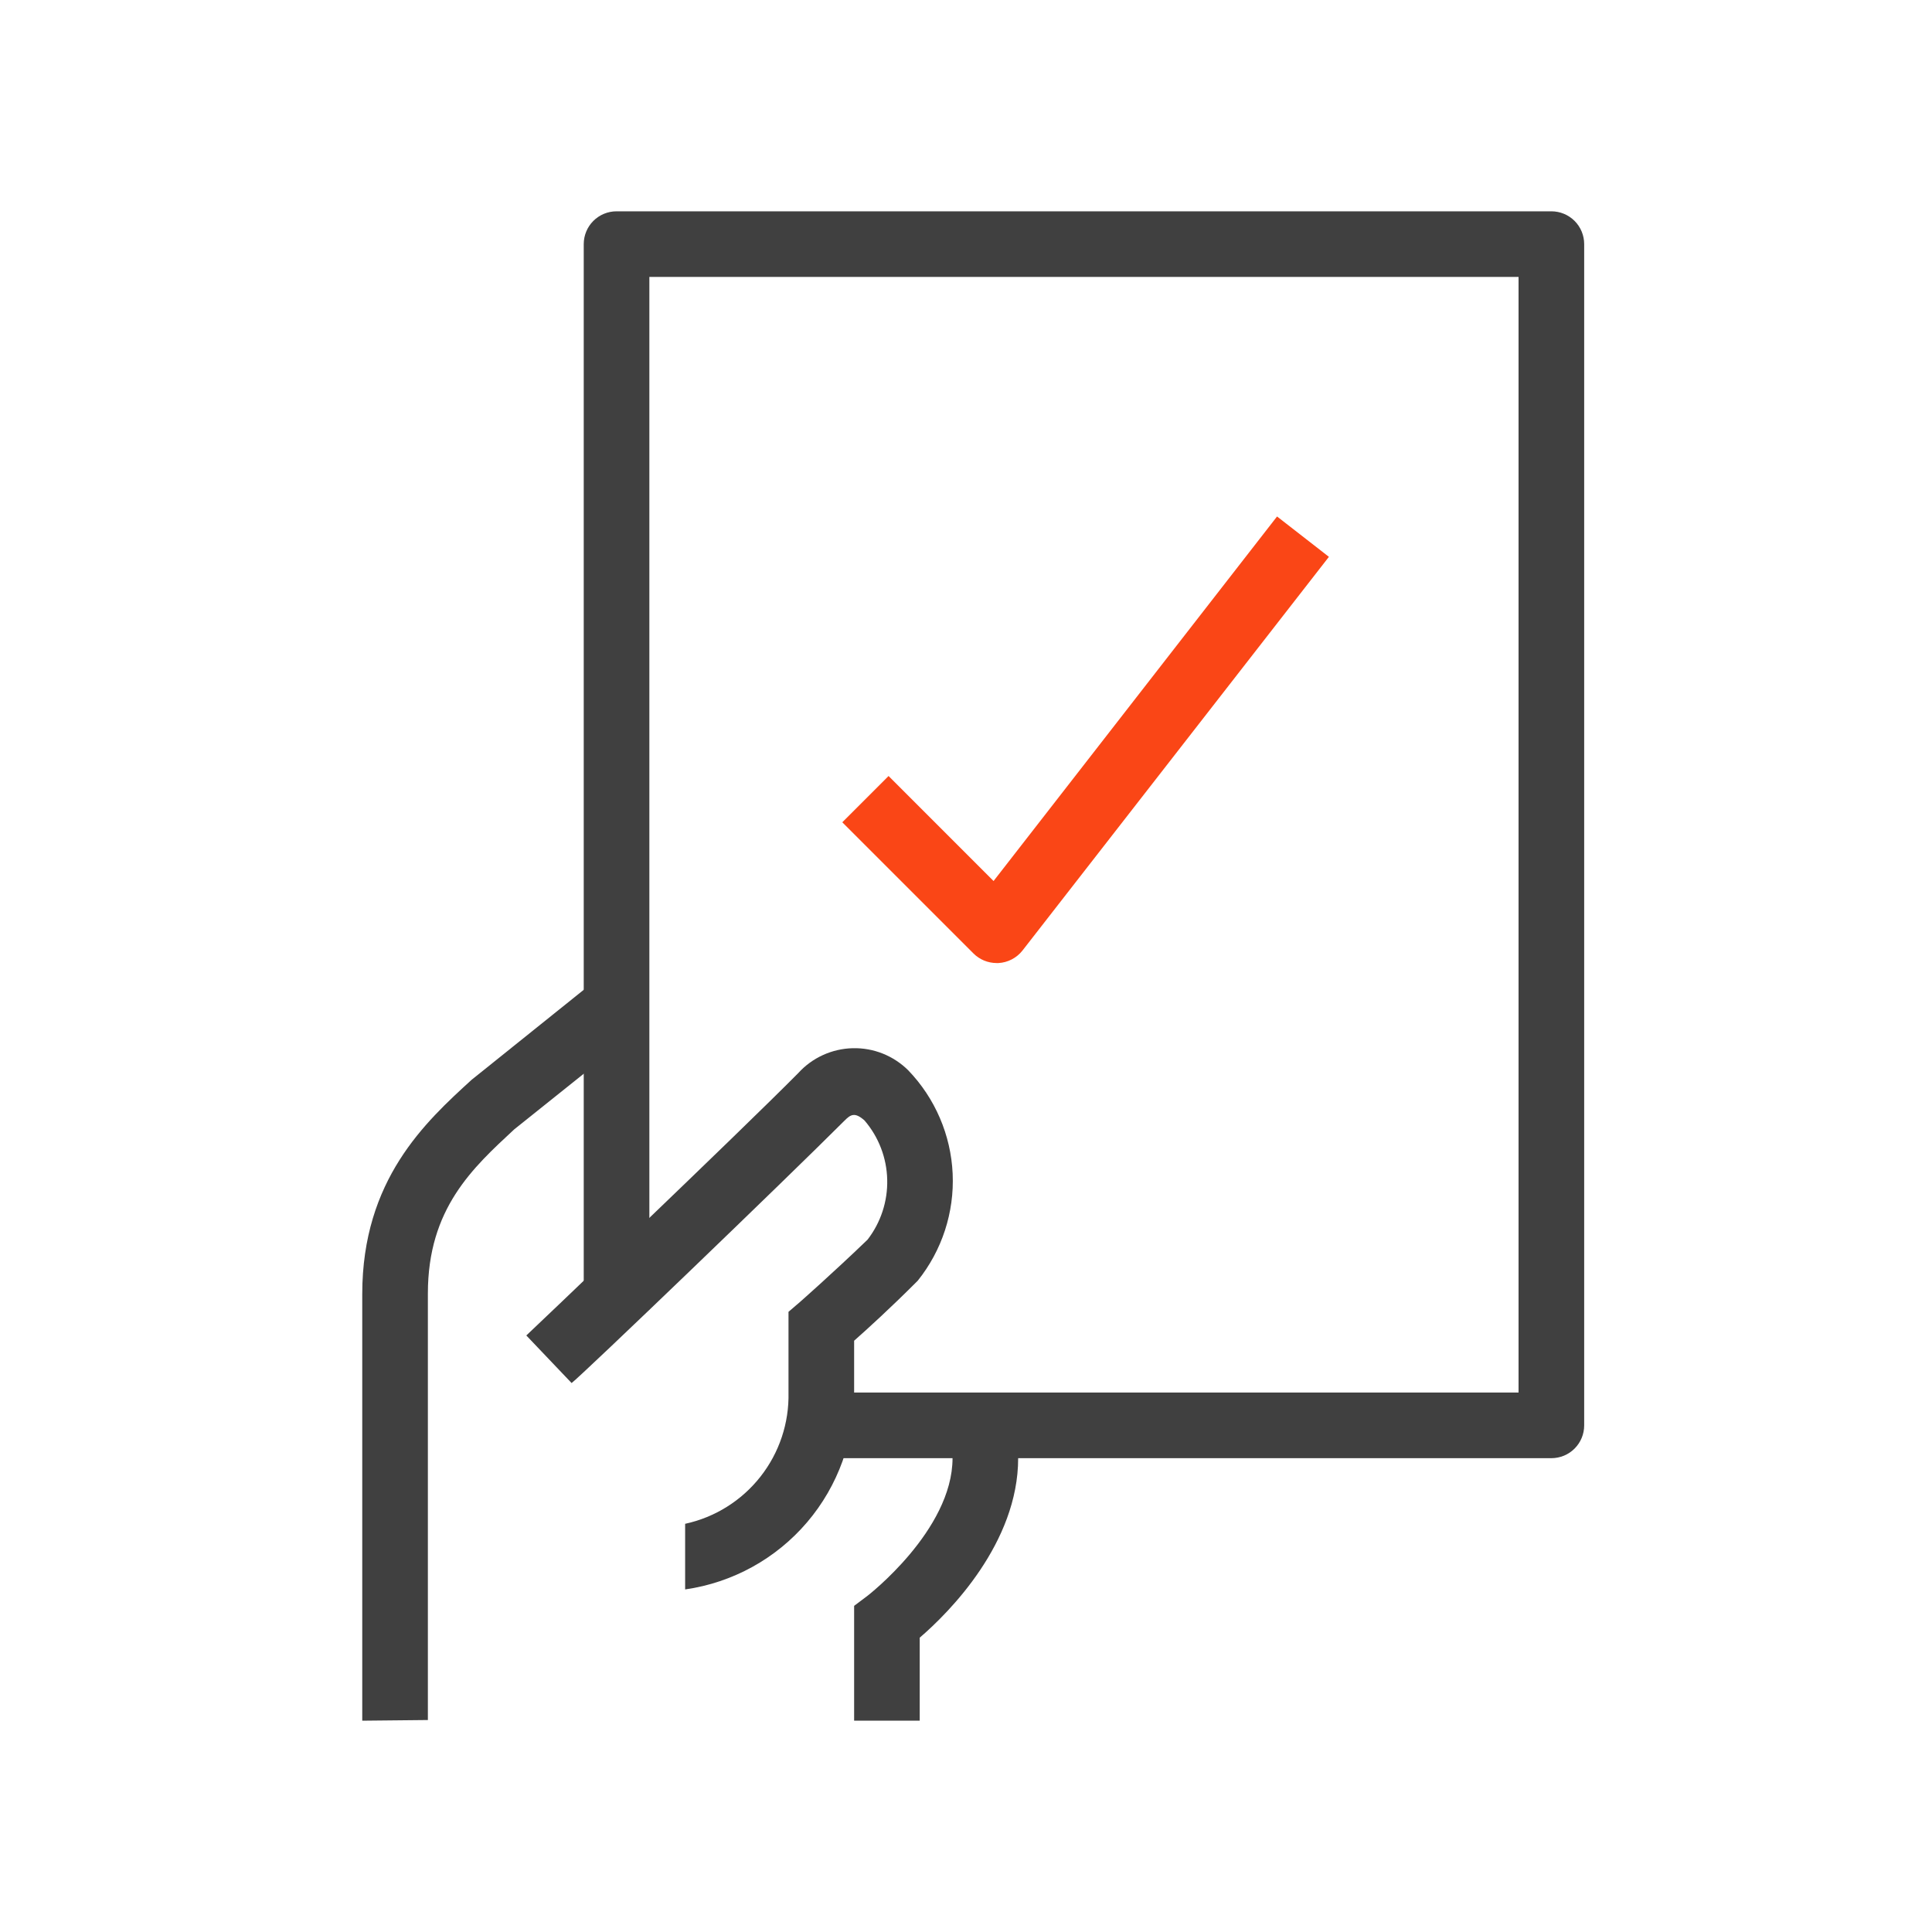 <svg width="64" height="64" viewBox="0 0 64 64" fill="none" xmlns="http://www.w3.org/2000/svg">
<path d="M30.467 57H28.294V53.196L28.728 52.87C28.728 52.87 31.554 50.696 31.554 48.304V47.217H33.728V48.304C33.728 51.109 31.456 53.402 30.467 54.25V57Z" fill="#404040"/>
<path d="M12 57V42.87C12 39.076 14.098 37.163 15.62 35.772L20.022 32.239L21.38 33.935L17.033 37.413C15.663 38.685 14.174 40.033 14.174 42.848V56.978L12 57Z" fill="#404040"/>
<path d="M22.696 52.652V50.478C23.683 50.264 24.564 49.713 25.189 48.919C25.814 48.126 26.143 47.14 26.12 46.13V43.456L26.5 43.13C26.5 43.13 27.587 42.174 28.739 41.065C29.178 40.496 29.408 39.794 29.39 39.075C29.373 38.356 29.108 37.666 28.641 37.12C28.315 36.826 28.174 36.924 27.978 37.12C25.989 39.109 19.283 45.554 18.935 45.815L17.435 44.239C17.511 44.174 24.478 37.533 26.446 35.544C26.675 35.292 26.953 35.09 27.263 34.949C27.573 34.808 27.908 34.731 28.248 34.723C28.588 34.715 28.926 34.775 29.242 34.901C29.558 35.028 29.846 35.216 30.087 35.456C30.977 36.381 31.5 37.599 31.558 38.881C31.616 40.163 31.205 41.422 30.402 42.424L30.315 42.511C29.522 43.304 28.75 44.011 28.294 44.413V46.087C28.32 47.675 27.766 49.219 26.735 50.428C25.705 51.636 24.268 52.427 22.696 52.652V52.652Z" fill="#404040"/>
<path d="M51.391 48.304H27.478V46.13H50.304V9.174H21.511V43.391H19.337V8.087C19.337 7.799 19.451 7.522 19.655 7.318C19.859 7.114 20.136 7 20.424 7H51.391C51.68 7 51.956 7.114 52.16 7.318C52.364 7.522 52.478 7.799 52.478 8.087V47.217C52.478 47.506 52.364 47.782 52.16 47.986C51.956 48.19 51.68 48.304 51.391 48.304Z" fill="#404040"/>
<path d="M33.011 31.902C32.726 31.901 32.452 31.788 32.25 31.587L27.902 27.239L29.435 25.706L32.913 29.185L42.304 17.109L44.022 18.446L33.87 31.489C33.774 31.61 33.654 31.71 33.517 31.781C33.38 31.852 33.23 31.894 33.076 31.902H33.011Z" fill="#FA4616"/>
</svg>
